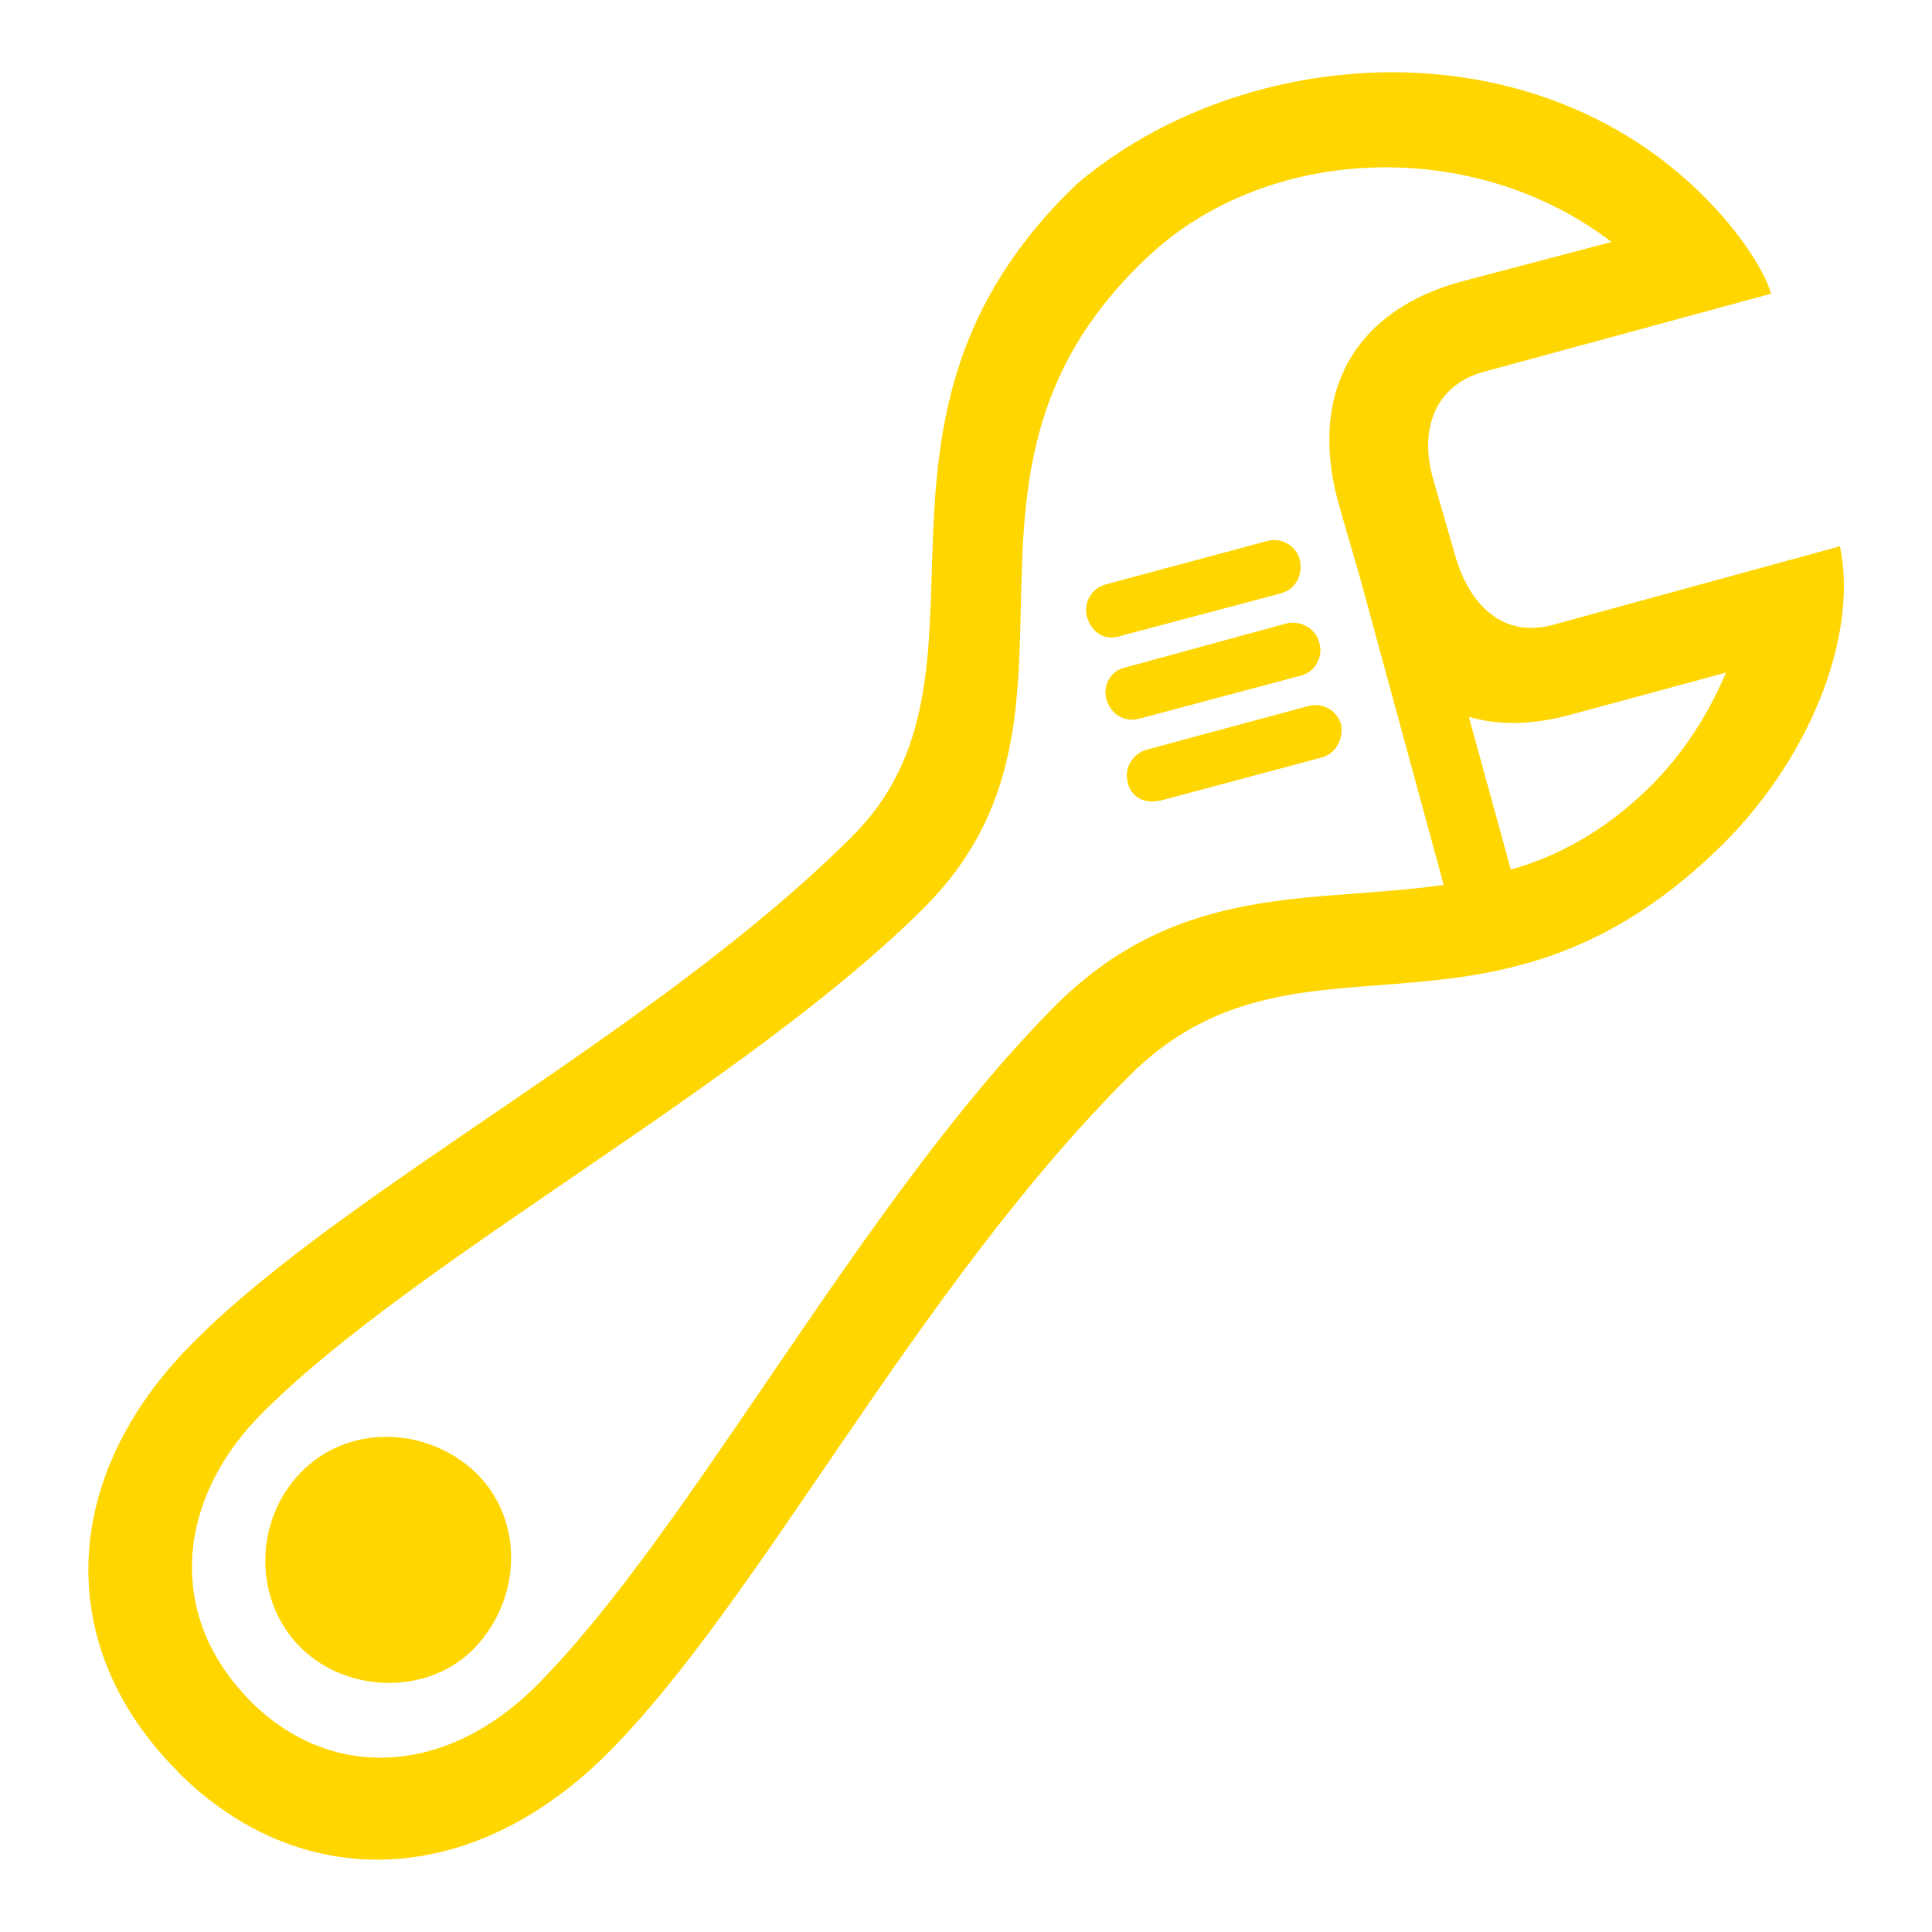 <svg xmlns="http://www.w3.org/2000/svg" width="80" height="80" viewBox="0 0 80 80"><path d="m7.34,73.35c5.12,5.12,12.19,4.84,17.78-.71,6.39-6.39,12.72-19.17,21.63-28.08,6.92-6.92,14.77-.19,24.29-9.31,3.82-3.63,5.93-8.84,5.15-12.63l-11.91,3.26c-1.99.53-3.41-.74-4.03-2.89l-.9-3.13c-.62-2.14.12-3.94,2.11-4.47l11.88-3.23c-.34-1.09-1.37-2.58-2.64-3.88-7.17-7.35-19.17-6.52-26.09-.68-10.33,9.84-2.51,20.23-9.31,27.02-8.1,8.1-20.91,14.55-27.27,20.94-5.58,5.55-5.83,12.63-.68,17.78m2.95-2.98c-3.35-3.41-3.1-8.22.62-11.91,6.42-6.39,20.01-13.53,27.36-20.88,8-8-.43-17.99,9.34-27.02,4.93-4.56,13.4-4.9,19.11-.53l-6.11,1.61c-4.53,1.18-6.52,4.65-5.15,9.37l.87,3.01,3.44,12.63c-5.34.78-10.86-.15-16.01,4.93-8.07,8.07-15.11,21.75-21.53,28.2-3.75,3.78-8.59,4.03-11.95.59M46.37,26.34l6.67-1.77c.59-.16.93-.74.78-1.4-.08-.28-.26-.52-.51-.66s-.55-.19-.83-.11l-6.7,1.8c-.28.08-.52.26-.66.51-.15.25-.19.55-.11.83.19.65.71.99,1.36.81Zm.84,3.41l6.64-1.77c.15-.04.28-.1.4-.19.12-.09.22-.21.29-.34.07-.13.12-.28.13-.42.01-.15,0-.3-.05-.44-.15-.59-.78-.9-1.33-.78l-6.7,1.83c-.59.12-.93.74-.78,1.3.19.65.74.99,1.4.81Zm17.84-.16l6.42-1.74c-.71,1.68-1.74,3.35-3.23,4.81-1.83,1.77-3.72,2.79-5.68,3.35l-1.74-6.33c1.24.37,2.67.34,4.22-.09Zm-17.03,3.57l6.73-1.8c.56-.16.9-.78.78-1.37-.04-.14-.11-.27-.2-.38-.09-.11-.2-.21-.33-.28-.13-.07-.27-.11-.41-.13-.14-.01-.29,0-.43.04l-6.67,1.8c-.28.08-.52.26-.67.5-.15.25-.2.55-.13.83.12.65.74.93,1.33.78ZM12.49,68.26c1.95,1.89,5.31,1.92,7.17-.03,1.95-2.05,2.05-5.31.03-7.26-2.02-1.92-5.31-2.02-7.26.03-1.92,1.99-1.95,5.31.06,7.26Z" fill="#ffd600"/></svg>
